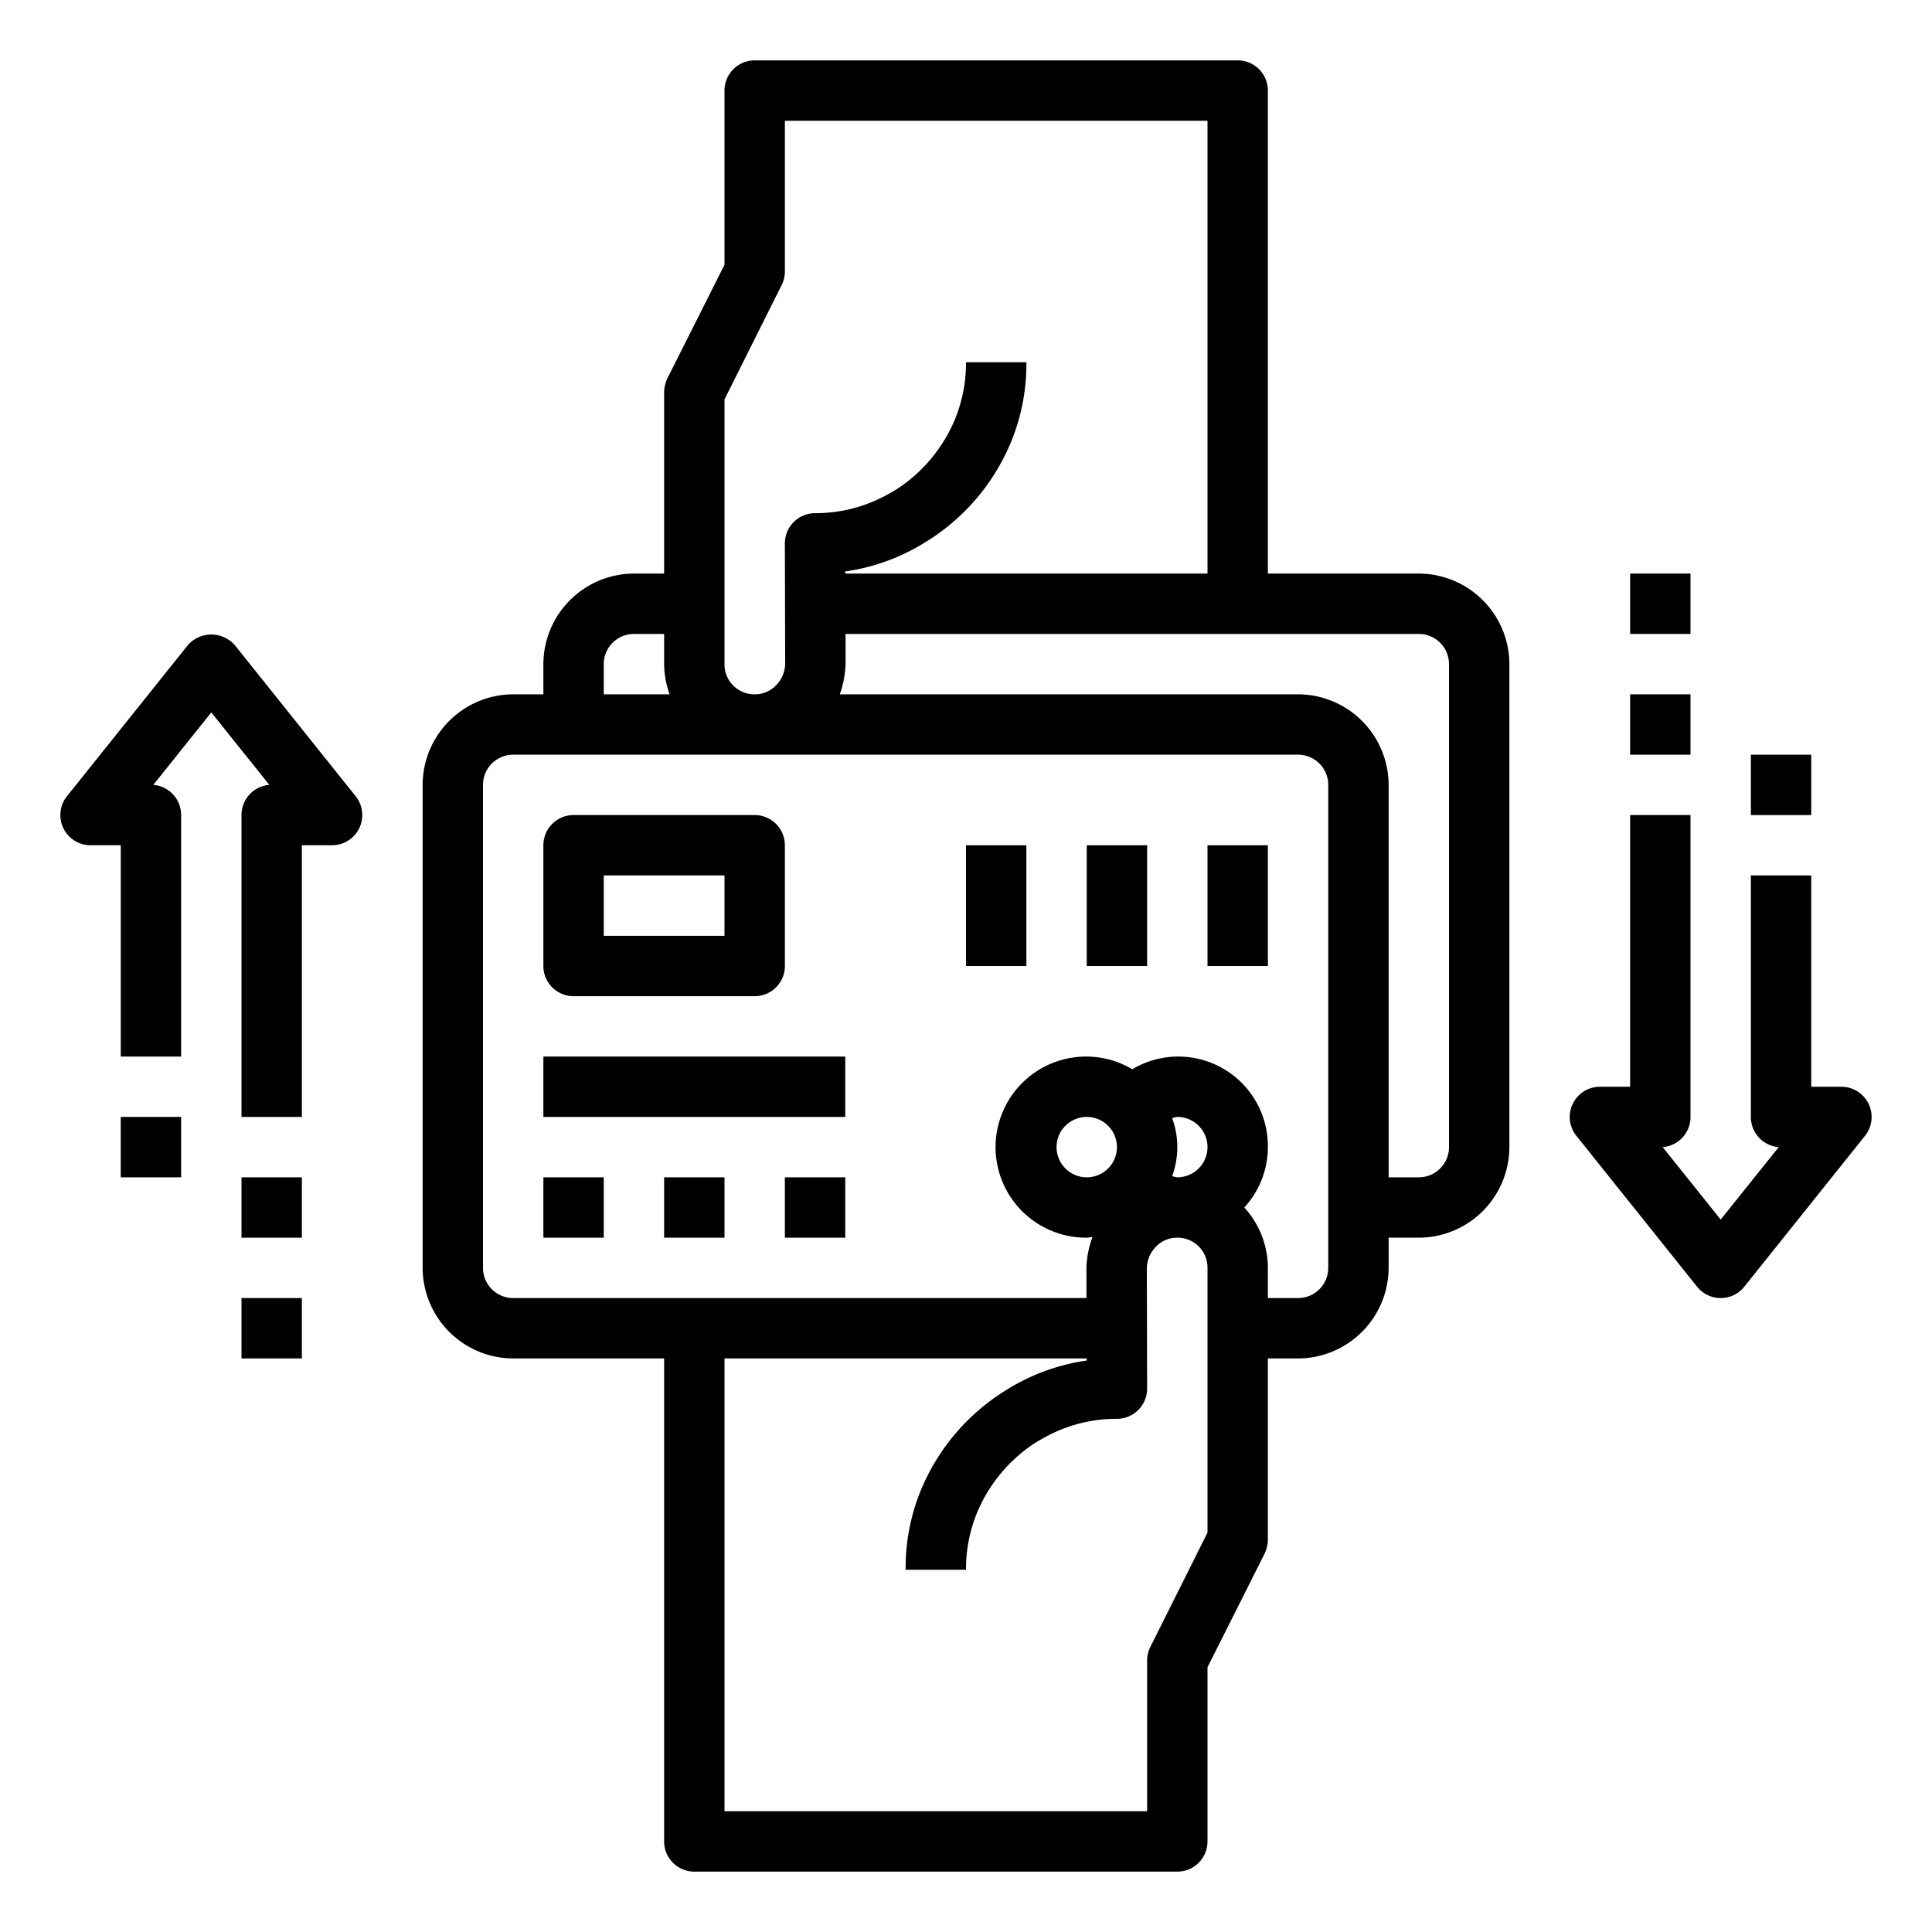 <svg xmlns="http://www.w3.org/2000/svg" viewBox="0 0 64 64" x="0px" y="0px"><g data-name="Credit Card-Payment"><path d="M47,19H42V3a1,1,0,0,0-1-1H25a1,1,0,0,0-1,1V8.77l-1.9,3.78A1.138,1.138,0,0,0,22,13v6H21a3.009,3.009,0,0,0-3,3v1H17a3.009,3.009,0,0,0-3,3V42a3.009,3.009,0,0,0,3,3h5V61a1,1,0,0,0,1,1H39a1,1,0,0,0,1-1V55.23l1.9-3.78A1.138,1.138,0,0,0,42,51V45h1a3.009,3.009,0,0,0,3-3V41h1a3.009,3.009,0,0,0,3-3V22A3.009,3.009,0,0,0,47,19ZM24,13.23l1.89-3.78A1,1,0,0,0,26,9V4H40V19H28v-.07a6.781,6.781,0,0,0,2.24-.73c.21-.11.42-.24.62-.37a7.05,7.05,0,0,0,2.62-3.16A6.759,6.759,0,0,0,34,12H32a4.911,4.911,0,0,1-.37,1.9,5.123,5.123,0,0,1-1.87,2.27c-.14.09-.28.17-.45.26A4.906,4.906,0,0,1,27,17a1,1,0,0,0-1,1l.01,3.99a1.051,1.051,0,0,1-.31.72A.967.967,0,0,1,25,23h-.01A.99.99,0,0,1,24,22ZM20,22a1,1,0,0,1,1-1h1v.99A3.111,3.111,0,0,0,22.18,23H20ZM40,50.77l-1.89,3.78A1,1,0,0,0,38,55v5H24V45H36v.07a6.781,6.781,0,0,0-2.24.73c-.21.11-.42.24-.62.37a7.05,7.05,0,0,0-2.62,3.16A6.759,6.759,0,0,0,30,52h2a4.911,4.911,0,0,1,.37-1.9,5.123,5.123,0,0,1,1.87-2.27c.14-.09.28-.17.45-.26A4.906,4.906,0,0,1,37,47a1,1,0,0,0,1-1l-.01-3.99a1.051,1.051,0,0,1,.31-.72A.967.967,0,0,1,39,41h.01A.99.99,0,0,1,40,42ZM36,39a1,1,0,1,1,1-1A1,1,0,0,1,36,39Zm3,0a.847.847,0,0,1-.17-.04,2.8,2.8,0,0,0,0-1.92A1.046,1.046,0,0,1,39,37a1,1,0,0,1,0,2Zm5,3a1,1,0,0,1-1,1H42v-.99A2.978,2.978,0,0,0,41.22,40,2.974,2.974,0,0,0,42,38a2.968,2.968,0,0,0-4.49-2.58A3,3,0,1,0,36,41c.06,0,.12-.02.19-.02a3.135,3.135,0,0,0-.2,1.02v1H17a1,1,0,0,1-1-1V26a1,1,0,0,1,1-1H43a1,1,0,0,1,1,1Zm4-4a1,1,0,0,1-1,1H46V26a3.009,3.009,0,0,0-3-3H27.82a3.345,3.345,0,0,0,.19-1V21H47a1,1,0,0,1,1,1Z"></path><path d="M25,27H19a1,1,0,0,0-1,1v4a1,1,0,0,0,1,1h6a1,1,0,0,0,1-1V28A1,1,0,0,0,25,27Zm-1,4H20V29h4Z"></path><rect x="40" y="28" width="2" height="4"></rect><rect x="36" y="28" width="2" height="4"></rect><rect x="32" y="28" width="2" height="4"></rect><rect x="18" y="39" width="2" height="2"></rect><rect x="22" y="39" width="2" height="2"></rect><rect x="26" y="39" width="2" height="2"></rect><rect x="18" y="35" width="10" height="2"></rect><path d="M7.781,21.375a1.036,1.036,0,0,0-1.562,0l-4,5A1,1,0,0,0,3,28H4v7H6V27a1,1,0,0,0-.922-1L7,23.6,8.922,26A1,1,0,0,0,8,27V37h2V28h1a1,1,0,0,0,.781-1.625Z"></path><rect x="8" y="39" width="2" height="2"></rect><rect x="8" y="43" width="2" height="2"></rect><rect x="4" y="37" width="2" height="2"></rect><path d="M61.9,36.567A1,1,0,0,0,61,36H60V29H58v8a1,1,0,0,0,.922,1L57,40.4,55.078,38A1,1,0,0,0,56,37V27H54v9H53a1,1,0,0,0-.781,1.625l4,5a1,1,0,0,0,1.562,0l4-5A1,1,0,0,0,61.9,36.567Z"></path><rect x="54" y="23" width="2" height="2"></rect><rect x="54" y="19" width="2" height="2"></rect><rect x="58" y="25" width="2" height="2"></rect></g></svg>